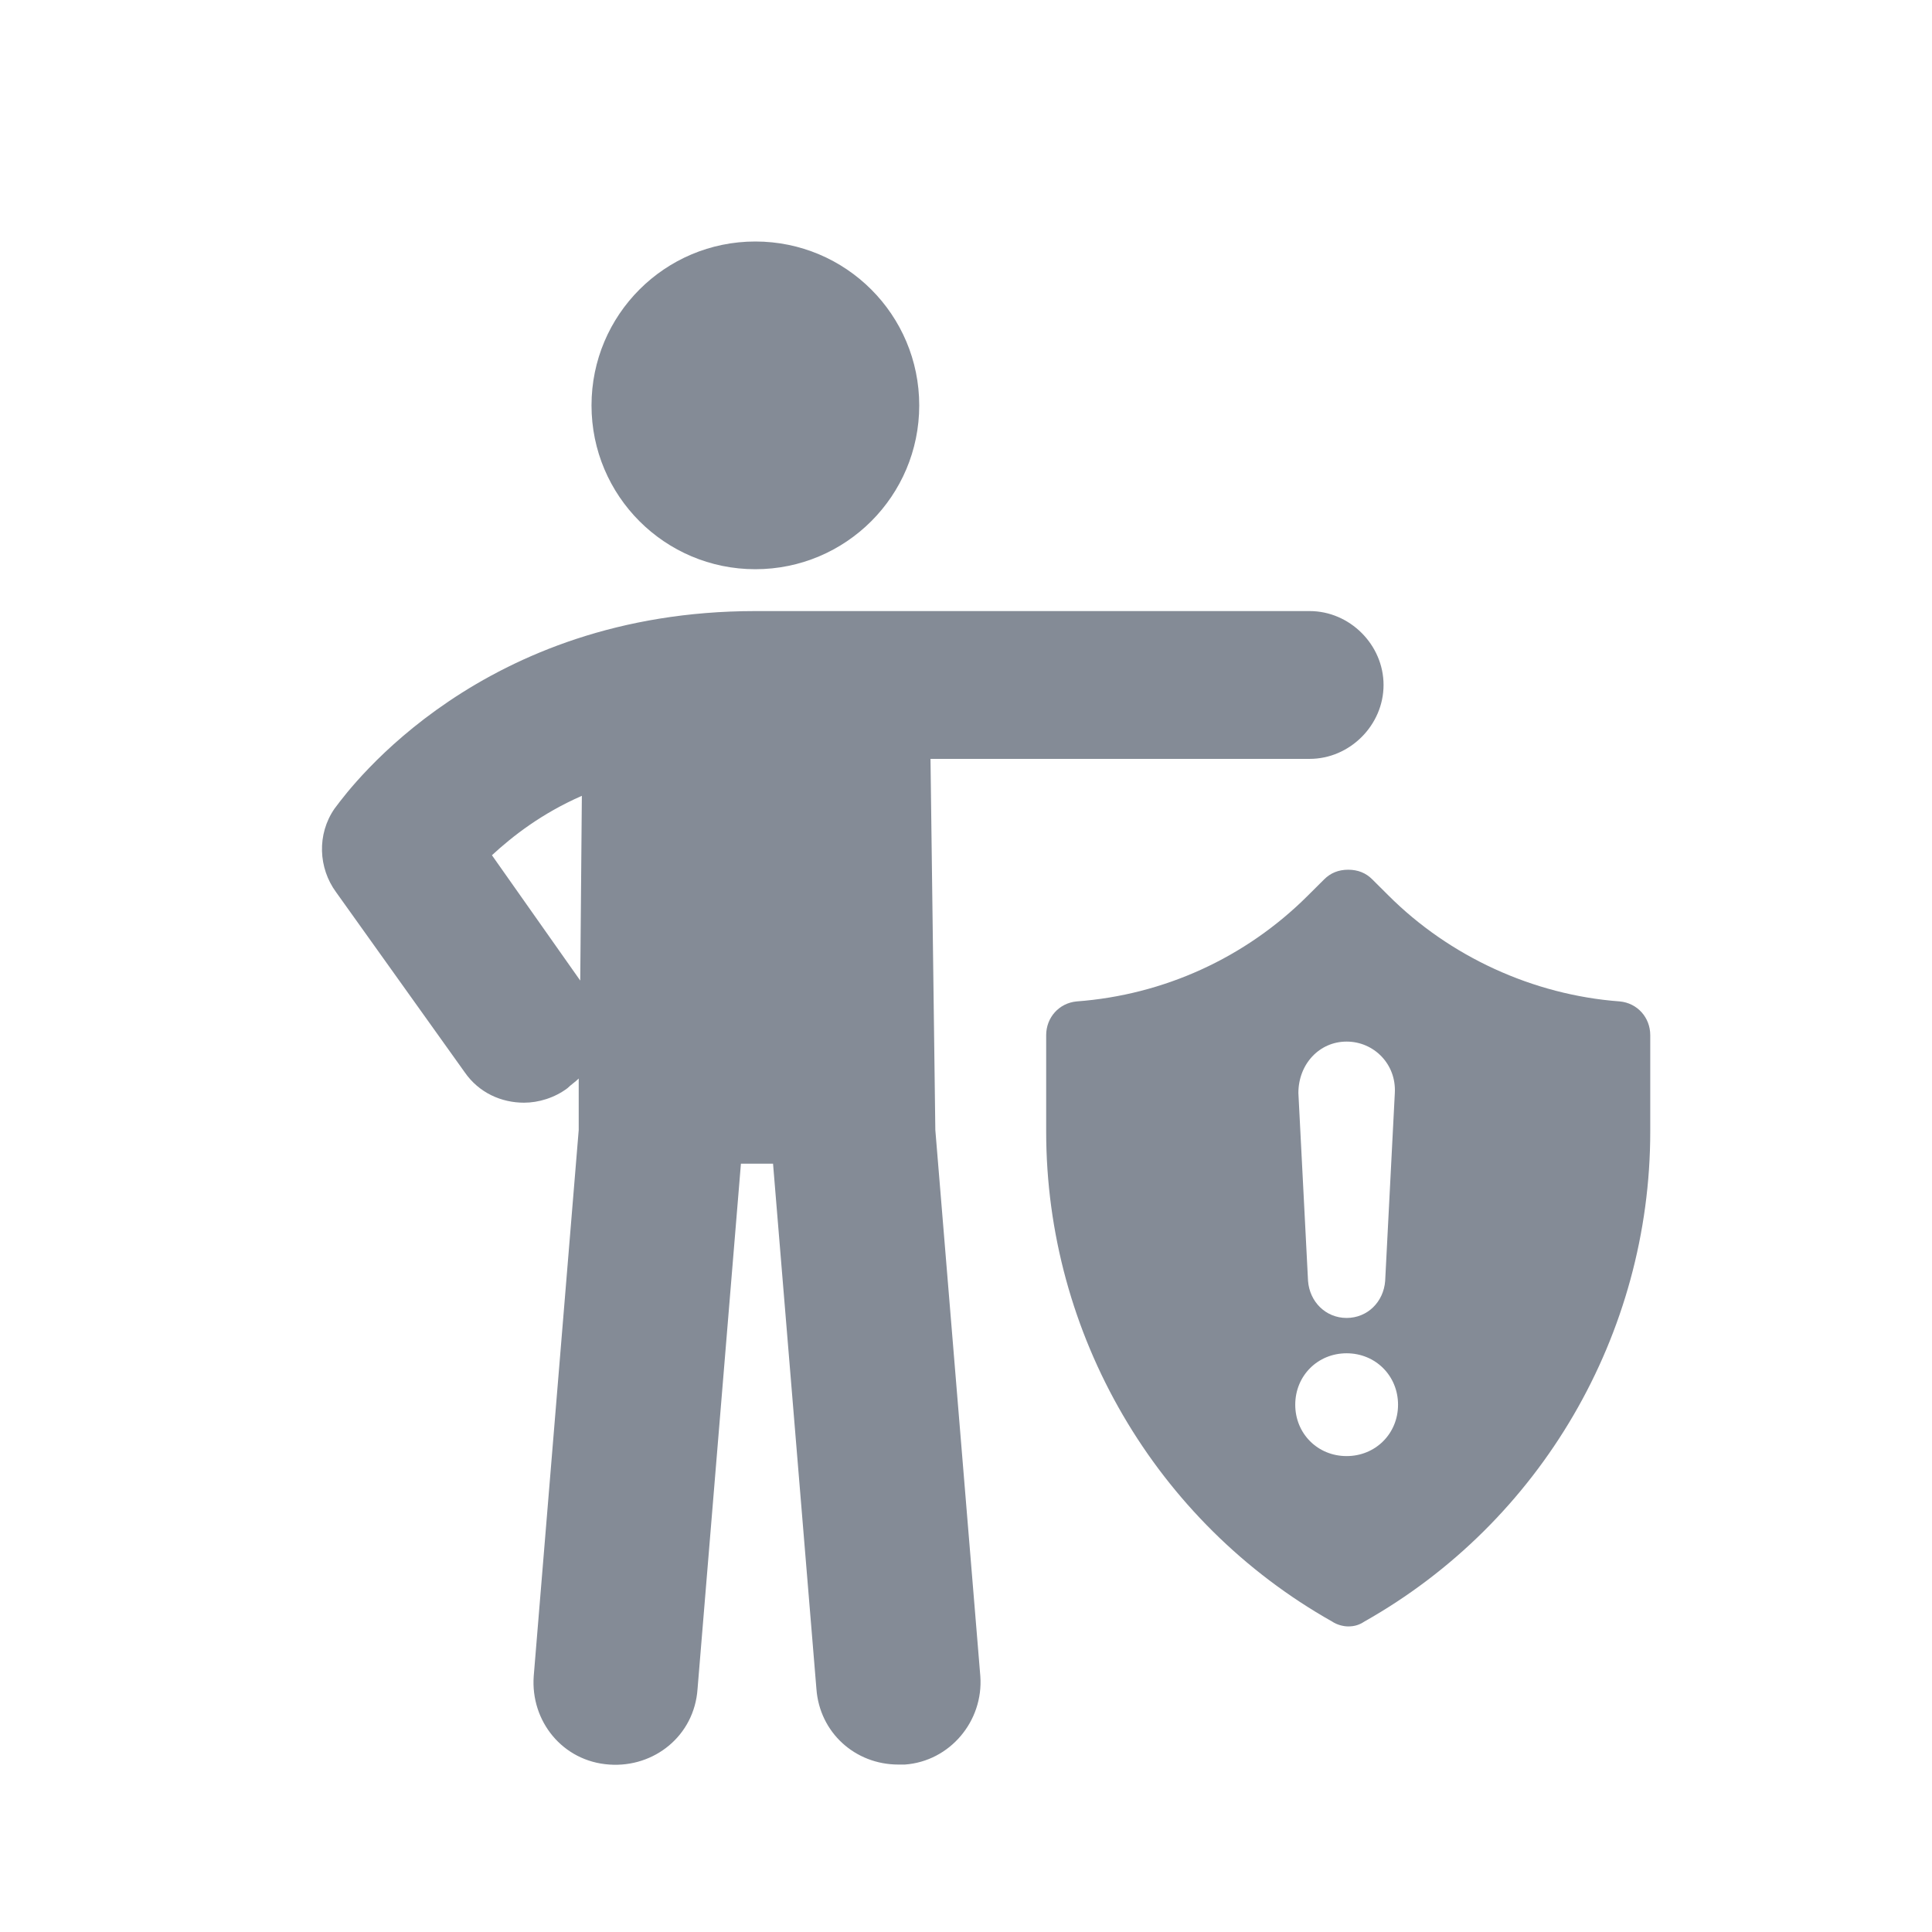 <svg width="24" height="24" viewBox="0 0 24 24" fill="none" xmlns="http://www.w3.org/2000/svg">
<path fill-rule="evenodd" clip-rule="evenodd" d="M9.383 7.071C10.508 7.071 11.419 6.16 11.419 5.036C11.419 3.911 10.508 3 9.383 3C8.259 3 7.348 3.911 7.348 5.036C7.348 6.16 8.259 7.071 9.383 7.071ZM11.559 9.427H16.269C16.768 9.427 17.187 9.008 17.187 8.509C17.187 8.01 16.768 7.591 16.269 7.591H9.384C5.985 7.591 4.36 9.771 4.171 10.025L4.171 10.025C4.163 10.035 4.158 10.042 4.155 10.046C3.935 10.365 3.955 10.784 4.175 11.083L5.772 13.319C5.951 13.578 6.231 13.698 6.51 13.698C6.69 13.698 6.889 13.638 7.049 13.518C7.069 13.498 7.094 13.478 7.119 13.458C7.144 13.438 7.169 13.418 7.189 13.398V14.037L6.63 20.823C6.59 21.381 6.989 21.88 7.568 21.92C8.127 21.96 8.625 21.561 8.665 20.982L9.204 14.456H9.603L10.142 20.982C10.182 21.521 10.621 21.92 11.16 21.92H11.24C11.799 21.88 12.218 21.381 12.178 20.823L11.619 14.037L11.559 9.427ZM7.208 12.181L6.111 10.624C6.37 10.385 6.729 10.105 7.228 9.886L7.208 12.181ZM17.247 11.123C18.005 11.881 19.043 12.36 20.121 12.44C20.34 12.46 20.5 12.64 20.5 12.859V14.057C20.5 16.571 19.143 18.906 16.948 20.144C16.888 20.184 16.828 20.204 16.748 20.204C16.688 20.204 16.608 20.184 16.549 20.144C14.353 18.906 12.996 16.571 12.996 14.057V12.859C12.996 12.64 13.156 12.46 13.375 12.44C14.453 12.36 15.471 11.901 16.249 11.123L16.449 10.924C16.529 10.844 16.628 10.804 16.748 10.804C16.868 10.804 16.968 10.844 17.047 10.924L17.247 11.123ZM17.327 13.578C17.347 13.219 17.067 12.939 16.728 12.939C16.389 12.939 16.129 13.219 16.129 13.578L16.249 15.913C16.269 16.172 16.469 16.372 16.728 16.372C16.988 16.372 17.187 16.172 17.207 15.913L17.327 13.578ZM16.09 17.45C16.09 17.809 16.369 18.088 16.728 18.088C17.087 18.088 17.367 17.809 17.367 17.45C17.367 17.09 17.087 16.811 16.728 16.811C16.369 16.811 16.09 17.09 16.09 17.45Z" fill="#848B96"/>
</svg>
